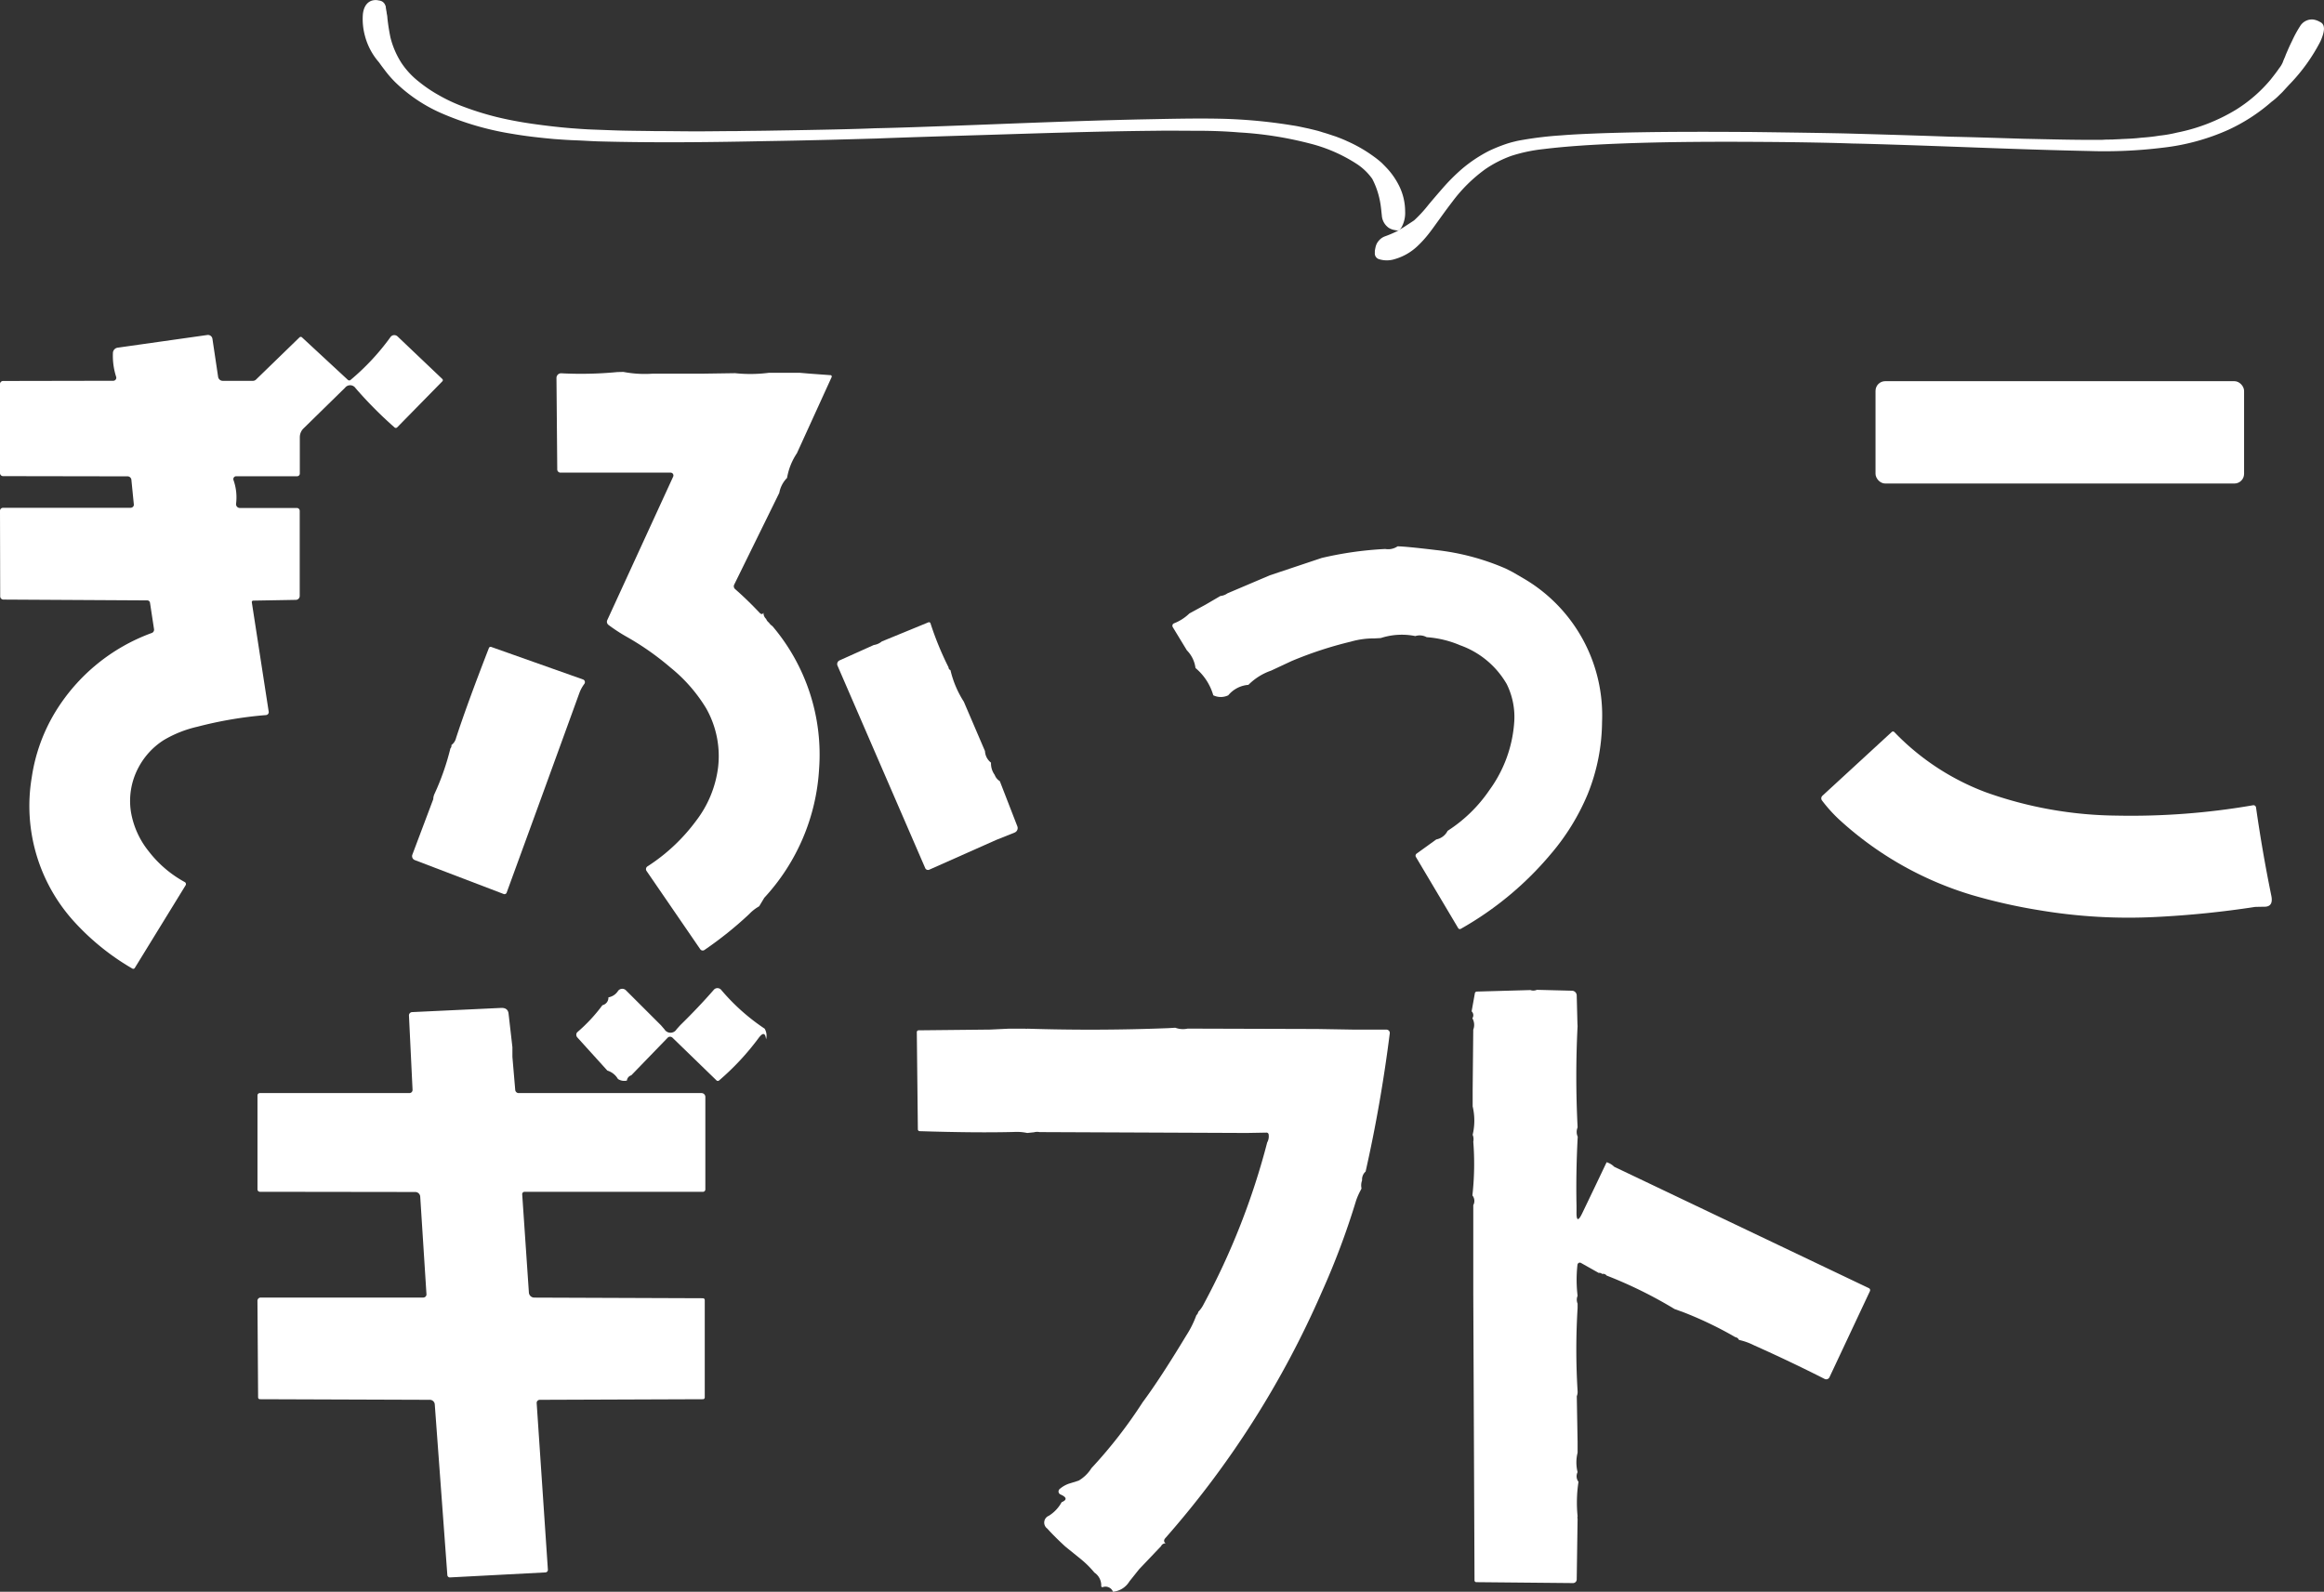 <svg xmlns="http://www.w3.org/2000/svg" width="143.664" height="98.424" viewBox="0 0 143.664 98.424"><rect x="0" y="0" width="143.664" height="98.424" fill="#333333" stroke="none"/><g transform="translate(-597.91 -75.606)"><g transform="translate(597.91 96.312)"><path d="M198.567,457.484l1.044,6.765a.18.18,0,0,1-.038.139.184.184,0,0,1-.128.068,24.67,24.67,0,0,0-4.247.722,7.2,7.2,0,0,0-2.073.824,4.488,4.488,0,0,0-1.554,1.677,4.384,4.384,0,0,0-.477,2.76,5.276,5.276,0,0,0,1.1,2.442,7.11,7.11,0,0,0,2.226,1.9.144.144,0,0,1,.054.2l-3.142,5.113a.11.11,0,0,1-.15.037,15.1,15.1,0,0,1-3.56-2.86,10.626,10.626,0,0,1-2.66-8.956,10.819,10.819,0,0,1,1.469-4.07,11.654,11.654,0,0,1,5.954-4.866.215.215,0,0,0,.137-.233l-.249-1.635a.171.171,0,0,0-.168-.146l-8.893-.05a.2.2,0,0,1-.2-.2L183,451.826a.185.185,0,0,1,.185-.185h7.877a.223.223,0,0,0,.156-.061.178.178,0,0,0,.056-.144l-.153-1.541a.241.241,0,0,0-.251-.2l-7.679-.013a.192.192,0,0,1-.192-.192v-5.5a.192.192,0,0,1,.192-.192l6.813-.013a.184.184,0,0,0,.149-.076.189.189,0,0,0,.028-.166,4.224,4.224,0,0,1-.2-1.491.342.342,0,0,1,.3-.314l5.533-.783a.281.281,0,0,1,.318.235l.351,2.35a.289.289,0,0,0,.283.249l1.864,0a.273.273,0,0,0,.192-.074l2.693-2.614a.111.111,0,0,1,.153,0l2.839,2.631a.125.125,0,0,0,.166,0,14.582,14.582,0,0,0,2.468-2.651.286.286,0,0,1,.208-.118.3.3,0,0,1,.228.081l2.764,2.629a.1.1,0,0,1,0,.15l-2.788,2.843a.119.119,0,0,1-.161.007,25.426,25.426,0,0,1-2.411-2.429.4.4,0,0,0-.654-.024l-2.566,2.514a.758.758,0,0,0-.227.541v2.246a.168.168,0,0,1-.168.168H197.6a.177.177,0,0,0-.164.242,3.2,3.2,0,0,1,.157,1.463.235.235,0,0,0,.233.257h3.525a.177.177,0,0,1,.177.177v5.27a.243.243,0,0,1-.246.235l-2.627.046a.092.092,0,0,0-.072.035A.1.1,0,0,0,198.567,457.484Z" transform="translate(-183 -440.947)" fill="#fff"/><path d="M344.527,451.469l.373-.009a7.042,7.042,0,0,0,1.8.109h3l2.106-.031a8.94,8.94,0,0,0,2.091-.024H355.8l.654.055,1.258.092a.069.069,0,0,1,.06.042.1.1,0,0,1,0,.083l-2.143,4.7a3.915,3.915,0,0,0-.61,1.528,1.757,1.757,0,0,0-.48.924l-2.788,5.675a.229.229,0,0,0,.057.275q.772.678,1.5,1.452.166.179.253.011a.5.5,0,0,0,.164.382.509.509,0,0,0,.172.227.78.78,0,0,0,.218.218A12.272,12.272,0,0,1,357,476a12.823,12.823,0,0,1-3.388,7.975l-.318.528a2.6,2.6,0,0,0-.613.478,22.916,22.916,0,0,1-2.769,2.222.186.186,0,0,1-.259-.046l-3.32-4.84a.2.2,0,0,1-.031-.154.2.2,0,0,1,.09-.13,11.4,11.4,0,0,0,3-2.812,6.81,6.81,0,0,0,1.363-3.307,5.994,5.994,0,0,0-.746-3.669,9.689,9.689,0,0,0-2.189-2.5,17.137,17.137,0,0,0-2.743-1.923,10.292,10.292,0,0,1-1.095-.717.245.245,0,0,1-.076-.3l4.073-8.871a.174.174,0,0,0-.159-.246h-6.807a.2.2,0,0,1-.2-.2l-.048-5.653a.29.29,0,0,1,.088-.211.282.282,0,0,1,.211-.079A23.6,23.6,0,0,0,344.527,451.469Z" transform="translate(-306.365 -449.169)" fill="#fff"/><rect width="22.784" height="6.329" rx="0.6" transform="translate(115.94 2.863)" fill="#fff"/><path d="M536.012,502.331l.445.227.643.375a9.8,9.8,0,0,1,4.862,8.882,12.147,12.147,0,0,1-.892,4.472,13.979,13.979,0,0,1-2.276,3.693,20.232,20.232,0,0,1-5.566,4.626.118.118,0,0,1-.159-.044l-2.62-4.411a.159.159,0,0,1,.054-.2l1.212-.874a.994.994,0,0,0,.7-.532A9.016,9.016,0,0,0,535,516.025a8.058,8.058,0,0,0,1.533-4.208,4.578,4.578,0,0,0-.464-2.346,5.422,5.422,0,0,0-2.88-2.4,6.4,6.4,0,0,0-2.071-.5.885.885,0,0,0-.7-.068,4.2,4.2,0,0,0-2.135.122l-.392.022a5.121,5.121,0,0,0-1.461.2,23.781,23.781,0,0,0-3.66,1.2l-1.269.593a3.649,3.649,0,0,0-1.4.879,1.789,1.789,0,0,0-1.245.645,1.068,1.068,0,0,1-.927,0,3.446,3.446,0,0,0-1.1-1.687,1.89,1.89,0,0,0-.532-1.092l-.87-1.432a.17.17,0,0,1-.018-.138.156.156,0,0,1,.092-.1,2.864,2.864,0,0,0,.951-.611l1-.545.918-.536a.873.873,0,0,0,.436-.164l2.625-1.116,3.2-1.07a21.882,21.882,0,0,1,3.929-.556,1.038,1.038,0,0,0,.763-.164q.53.009,2.344.227A14.863,14.863,0,0,1,536.012,502.331Z" transform="translate(-442.927 -487.878)" fill="#fff"/><path d="M427.249,525.247a.181.181,0,0,0,.118.172,6.264,6.264,0,0,0,.826,1.953l1.308,3.052a.967.967,0,0,0,.373.717,1.2,1.2,0,0,0,.227.754.771.771,0,0,0,.318.39l1.086,2.8a.3.3,0,0,1-.183.382l-1.121.449-4.147,1.844a.2.2,0,0,1-.148,0,.184.184,0,0,1-.1-.1l-5.422-12.519a.25.25,0,0,1,.131-.325l2.115-.951a.979.979,0,0,0,.491-.218L426,522.465a.1.1,0,0,1,.08,0,.1.1,0,0,1,.053.061A19.147,19.147,0,0,0,427.249,525.247Z" transform="translate(-368.612 -504.689)" fill="#fff"/><path d="M301.167,538.852a.812.812,0,0,1,.087-.349,15.571,15.571,0,0,0,.972-2.788.239.239,0,0,0,.063-.209.759.759,0,0,0,.286-.432q.676-2.078,2.032-5.568a.113.113,0,0,1,.142-.068l5.679,2.012a.172.172,0,0,1,.107.115.181.181,0,0,1-.029.158,2.273,2.273,0,0,0-.314.584q-2.2,6.067-4.487,12.322a.145.145,0,0,1-.074.082.141.141,0,0,1-.109.005l-5.5-2.1a.259.259,0,0,1-.146-.336Z" transform="translate(-274.384 -510.142)" fill="#fff"/><path d="M700.472,558.853a9.285,9.285,0,0,1-1.016-1.136.219.219,0,0,1,.024-.294l4.284-3.942a.114.114,0,0,1,.157,0,15.288,15.288,0,0,0,5.66,3.726,24.661,24.661,0,0,0,8.054,1.443,44.166,44.166,0,0,0,8.463-.639.159.159,0,0,1,.122.027.163.163,0,0,1,.065.108q.4,2.8.946,5.459.137.672-.41.68-.576.009-.6.013a59.735,59.735,0,0,1-6.131.621,33.2,33.2,0,0,1-7.129-.406,34.221,34.221,0,0,1-4.251-.955A21.083,21.083,0,0,1,700.472,558.853Z" transform="translate(-586.823 -528.925)" fill="#fff"/><path d="M358.044,628.73a.855.855,0,0,1,.087.658q-.065-.61-.458-.083a15.953,15.953,0,0,1-2.448,2.629.119.119,0,0,1-.161-.009l-2.717-2.636a.217.217,0,0,0-.152-.061.2.2,0,0,0-.147.063l-2.248,2.322a.382.382,0,0,0-.272.327.711.711,0,0,1-.554-.1,1.145,1.145,0,0,0-.654-.519l-1.855-2.049a.252.252,0,0,1-.065-.174.216.216,0,0,1,.074-.16,10.109,10.109,0,0,0,1.541-1.659.477.477,0,0,0,.371-.486.885.885,0,0,0,.578-.371.323.323,0,0,1,.506-.063l2.163,2.16q.013.013.218.253a.438.438,0,0,0,.752-.009l.216-.24q1.149-1.125,2.084-2.2a.293.293,0,0,1,.223-.1.3.3,0,0,1,.224.1A12.862,12.862,0,0,0,358.044,628.73Z" transform="translate(-310.775 -585.83)" fill="#fff"/><path d="M603.887,626.725a.53.53,0,0,0,.4-.015l2.174.055a.3.3,0,0,1,.29.292l.044,1.742.009.155a61.548,61.548,0,0,0,0,6.214v.055a.711.711,0,0,0,.009.569q-.118,2.182-.074,4.295,0,.111,0,.3-.026.929.355.133.759-1.578,1.506-3.15a1.138,1.138,0,0,1,.469.281l15.743,7.506a.136.136,0,0,1,.07.079.144.144,0,0,1-.007.108l-2.5,5.322a.225.225,0,0,1-.128.115.217.217,0,0,1-.169-.01q-2.139-1.086-4.378-2.086a3.94,3.94,0,0,0-.918-.327.3.3,0,0,0-.227-.172,23.3,23.3,0,0,0-3.2-1.537l-.554-.2a27.135,27.135,0,0,0-4.2-2.071.278.278,0,0,0-.281-.1.24.24,0,0,0-.209-.063l-1.1-.619a.139.139,0,0,0-.137,0,.159.159,0,0,0-.078.121,8.28,8.28,0,0,0,.009,1.914.611.611,0,0,0,0,.48l0,.283a41.86,41.86,0,0,0,0,5.123.668.668,0,0,1-.05.318l.05,2.843v.654a2.462,2.462,0,0,0,0,1.2.568.568,0,0,0,.055.6,8.462,8.462,0,0,0-.055,2.126.346.346,0,0,0,0,.163l-.054,3.741a.228.228,0,0,1-.222.231l-5.989-.057a.112.112,0,0,1-.107-.113l-.076-17.7v-5.5a.537.537,0,0,0-.055-.6,17.539,17.539,0,0,0,.055-3.325.7.7,0,0,0-.039-.423,3.8,3.8,0,0,0,0-1.757v-.981l.037-3.761a.817.817,0,0,0-.055-.708.328.328,0,0,0-.046-.427l.2-1.114a.127.127,0,0,1,.118-.109Z" transform="translate(-509.282 -586.212)" fill="#fff"/><path d="M271.761,634.277v.6l.174,2.036a.214.214,0,0,0,.209.2h11.306a.238.238,0,0,1,.238.238v5.719a.148.148,0,0,1-.148.148h-11.03a.144.144,0,0,0-.144.155l.414,6.076a.334.334,0,0,0,.334.31l10.426.039a.111.111,0,0,1,.111.111v6.024a.111.111,0,0,1-.113.109l-10.086.037a.2.2,0,0,0-.141.062.19.19,0,0,0-.05.145l.693,10.295a.158.158,0,0,1-.04.117.163.163,0,0,1-.112.053l-5.9.31a.156.156,0,0,1-.163-.144l-.778-10.557a.305.305,0,0,0-.3-.281l-10.509-.037a.112.112,0,0,1-.111-.111L256,649.957a.2.2,0,0,1,.058-.142.2.2,0,0,1,.143-.059h10.046a.206.206,0,0,0,.147-.061.188.188,0,0,0,.054-.144l-.386-6.041a.306.306,0,0,0-.31-.281l-9.6-.013a.15.15,0,0,1-.15-.15v-5.808a.146.146,0,0,1,.146-.146h9.248a.19.19,0,0,0,.14-.061.2.2,0,0,0,.052-.144l-.222-4.589a.2.2,0,0,1,.053-.146.208.208,0,0,1,.143-.066l5.492-.259q.425-.02.469.351Z" transform="translate(-240.085 -590.23)" fill="#fff"/><path d="M458.482,637.486l.44-.026a1.353,1.353,0,0,0,.763.054l8.014.024,2.318.039h1.958a.209.209,0,0,1,.155.07.2.2,0,0,1,.05.161q-.549,4.356-1.493,8.544a.656.656,0,0,0-.218.545.893.893,0,0,0-.037.491l-.017.055a4.439,4.439,0,0,0-.318.708,47.168,47.168,0,0,1-2.126,5.668,58.067,58.067,0,0,1-9.66,15.194q-.168.19.013.331a.287.287,0,0,0-.281.172l-1.358,1.428-.6.752a1.332,1.332,0,0,1-1.014.639.5.5,0,0,0-.634-.286.073.073,0,0,1-.065-.01.068.068,0,0,1-.029-.058.948.948,0,0,0-.421-.831,6.086,6.086,0,0,0-.866-.855q-.916-.739-.944-.765-.637-.584-1.108-1.105a.454.454,0,0,1,.1-.787,2.263,2.263,0,0,0,.791-.839q.525-.22-.074-.482a.2.2,0,0,1-.048-.334,1.767,1.767,0,0,1,.58-.333q.586-.179.606-.192a2.313,2.313,0,0,0,.778-.763,29.142,29.142,0,0,0,3.166-4.075q1.075-1.443,2.69-4.118a6.186,6.186,0,0,0,.632-1.267.364.364,0,0,0,.118-.209,1.84,1.84,0,0,0,.34-.486,44.644,44.644,0,0,0,3.92-9.987.774.774,0,0,0,.087-.508.132.132,0,0,0-.135-.1l-1.214.022-12.809-.054a.751.751,0,0,0-.342.011l-.421.044a3.037,3.037,0,0,0-.818-.063q-2.313.061-5.832-.05a.113.113,0,0,1-.111-.111l-.065-6.011a.112.112,0,0,1,.111-.113l4.426-.046,1.145-.055h1.036a.173.173,0,0,0,.109,0Q454.131,637.656,458.482,637.486Z" transform="translate(-386.268 -594.618)" fill="#fff"/></g><g transform="translate(620.328 75.606)"><path d="M138.427,8.569c.128-.128.239-.223.335-.335.191-.207.335-.367.415-.447a11.2,11.2,0,0,0,1.866-2.616c.287-.654.3-1.053-.048-1.2a1.129,1.129,0,0,0-.415-.144.855.855,0,0,0-.8.415,7.1,7.1,0,0,0-.495.909q-.144.287-.287.622c-.048.112-.1.223-.144.351-.048.112-.1.223-.144.351a1.537,1.537,0,0,1-.223.367c-.128.191-.3.415-.526.7A8.927,8.927,0,0,1,135.827,9.4a11.2,11.2,0,0,1-3.653,1.42,7.916,7.916,0,0,1-1.1.191c-.367.064-.75.1-1.133.128-.383.048-.782.064-1.18.08-.191.016-.4.016-.59.032-.207,0-.4,0-.606.016-1.611.016-3.254-.032-4.85-.064-1.6-.048-3.127-.1-4.531-.128-2.792-.1-5.057-.16-6.126-.191s-3.318-.064-6.126-.1c-2.808-.016-6.158-.032-9.412.08-.814.032-1.627.064-2.409.128a22.117,22.117,0,0,0-2.329.271c-.191.032-.383.064-.558.112a5.7,5.7,0,0,0-.558.16,9.744,9.744,0,0,0-1.021.415,8.743,8.743,0,0,0-1.675,1.117,12.065,12.065,0,0,0-1.2,1.2q-.5.574-.861,1.005a8.025,8.025,0,0,1-.893.973c-.207.144-.415.271-.606.4-.128.08-.239.144-.351.207a.461.461,0,0,0,.175-.175,1.84,1.84,0,0,0,.223-.989,3.569,3.569,0,0,0-.415-1.659,4.611,4.611,0,0,0-.622-.909c-.128-.144-.271-.287-.415-.431a5.59,5.59,0,0,0-.479-.383,8.754,8.754,0,0,0-1.659-.957c-.207-.1-.447-.191-.7-.287-.255-.08-.51-.175-.8-.255-.287-.1-.574-.16-.893-.239-.319-.064-.638-.144-.973-.191a31.8,31.8,0,0,0-4.531-.415c-1.643-.032-3.35.016-5.089.048-3.478.08-7,.223-9.923.335s-5.232.191-6.269.207c-1.037.048-3.35.1-6.269.144-.734.016-1.5.016-2.3.032-.8,0-1.627.016-2.457.016-.845,0-1.691-.016-2.568-.016-.861-.016-1.739-.016-2.6-.048l-1.292-.048c-.431-.016-.845-.048-1.276-.08-.8-.064-1.611-.16-2.393-.271s-1.547-.255-2.265-.431A18.176,18.176,0,0,1,26.3,9.239a10.124,10.124,0,0,1-1.611-.75,8.4,8.4,0,0,1-1.18-.8A4.981,4.981,0,0,1,22.42,6.527a5.272,5.272,0,0,1-.686-1.579,12.259,12.259,0,0,1-.191-1.212,1.232,1.232,0,0,0-.032-.239c-.016-.08-.016-.144-.032-.207s-.016-.128-.032-.175a.288.288,0,0,0-.032-.16.445.445,0,0,0-.383-.3.839.839,0,0,0-.431,0c-.223.064-.51.271-.574.845a3.952,3.952,0,0,0,.128,1.34,4.033,4.033,0,0,0,.861,1.627c.048.064.144.207.319.431a6.731,6.731,0,0,0,.7.814,9.614,9.614,0,0,0,2.824,1.9A18.049,18.049,0,0,0,29.28,10.9c.83.144,1.691.239,2.568.319.447.032.877.064,1.34.08.447.016.893.048,1.356.064,3.605.1,7.322.048,10.433-.016,3.111-.048,5.615-.128,6.8-.16,1.18-.048,3.685-.128,6.8-.223s6.812-.223,10.4-.255c.893-.016,1.787,0,2.664,0s1.723.032,2.536.1a22.41,22.41,0,0,1,4.387.686,9.645,9.645,0,0,1,2.871,1.244,3.58,3.58,0,0,1,.989.941,4.976,4.976,0,0,1,.463,1.308c.08.383.1.718.128.941a1.016,1.016,0,0,0,.431.782,1.03,1.03,0,0,0,.415.144.308.308,0,0,0,.239-.016c-.048.032-.1.048-.144.08a6.784,6.784,0,0,1-.75.319.892.892,0,0,0-.367.255.876.876,0,0,0-.191.335c-.032.112-.048.223-.064.3v.128a.372.372,0,0,0,.287.4,1.618,1.618,0,0,0,.957-.016,3.38,3.38,0,0,0,1.372-.782,6.614,6.614,0,0,0,.638-.686c.207-.255.4-.526.606-.814.144-.191.463-.654.941-1.276a9.4,9.4,0,0,1,2.042-2.01,7.122,7.122,0,0,1,1.6-.814,9.9,9.9,0,0,1,1.962-.415c1.42-.175,2.967-.271,4.531-.335,3.111-.128,6.3-.128,8.933-.112s4.722.064,5.647.1c.925.016,3.015.08,5.647.175s5.823.223,8.949.287a29.505,29.505,0,0,0,4.626-.207,13.62,13.62,0,0,0,4.02-1.1,11.123,11.123,0,0,0,2.68-1.739A3.821,3.821,0,0,0,138.427,8.569Z" transform="translate(-20.013 -2.622)" fill="#fff"/></g></g></svg>